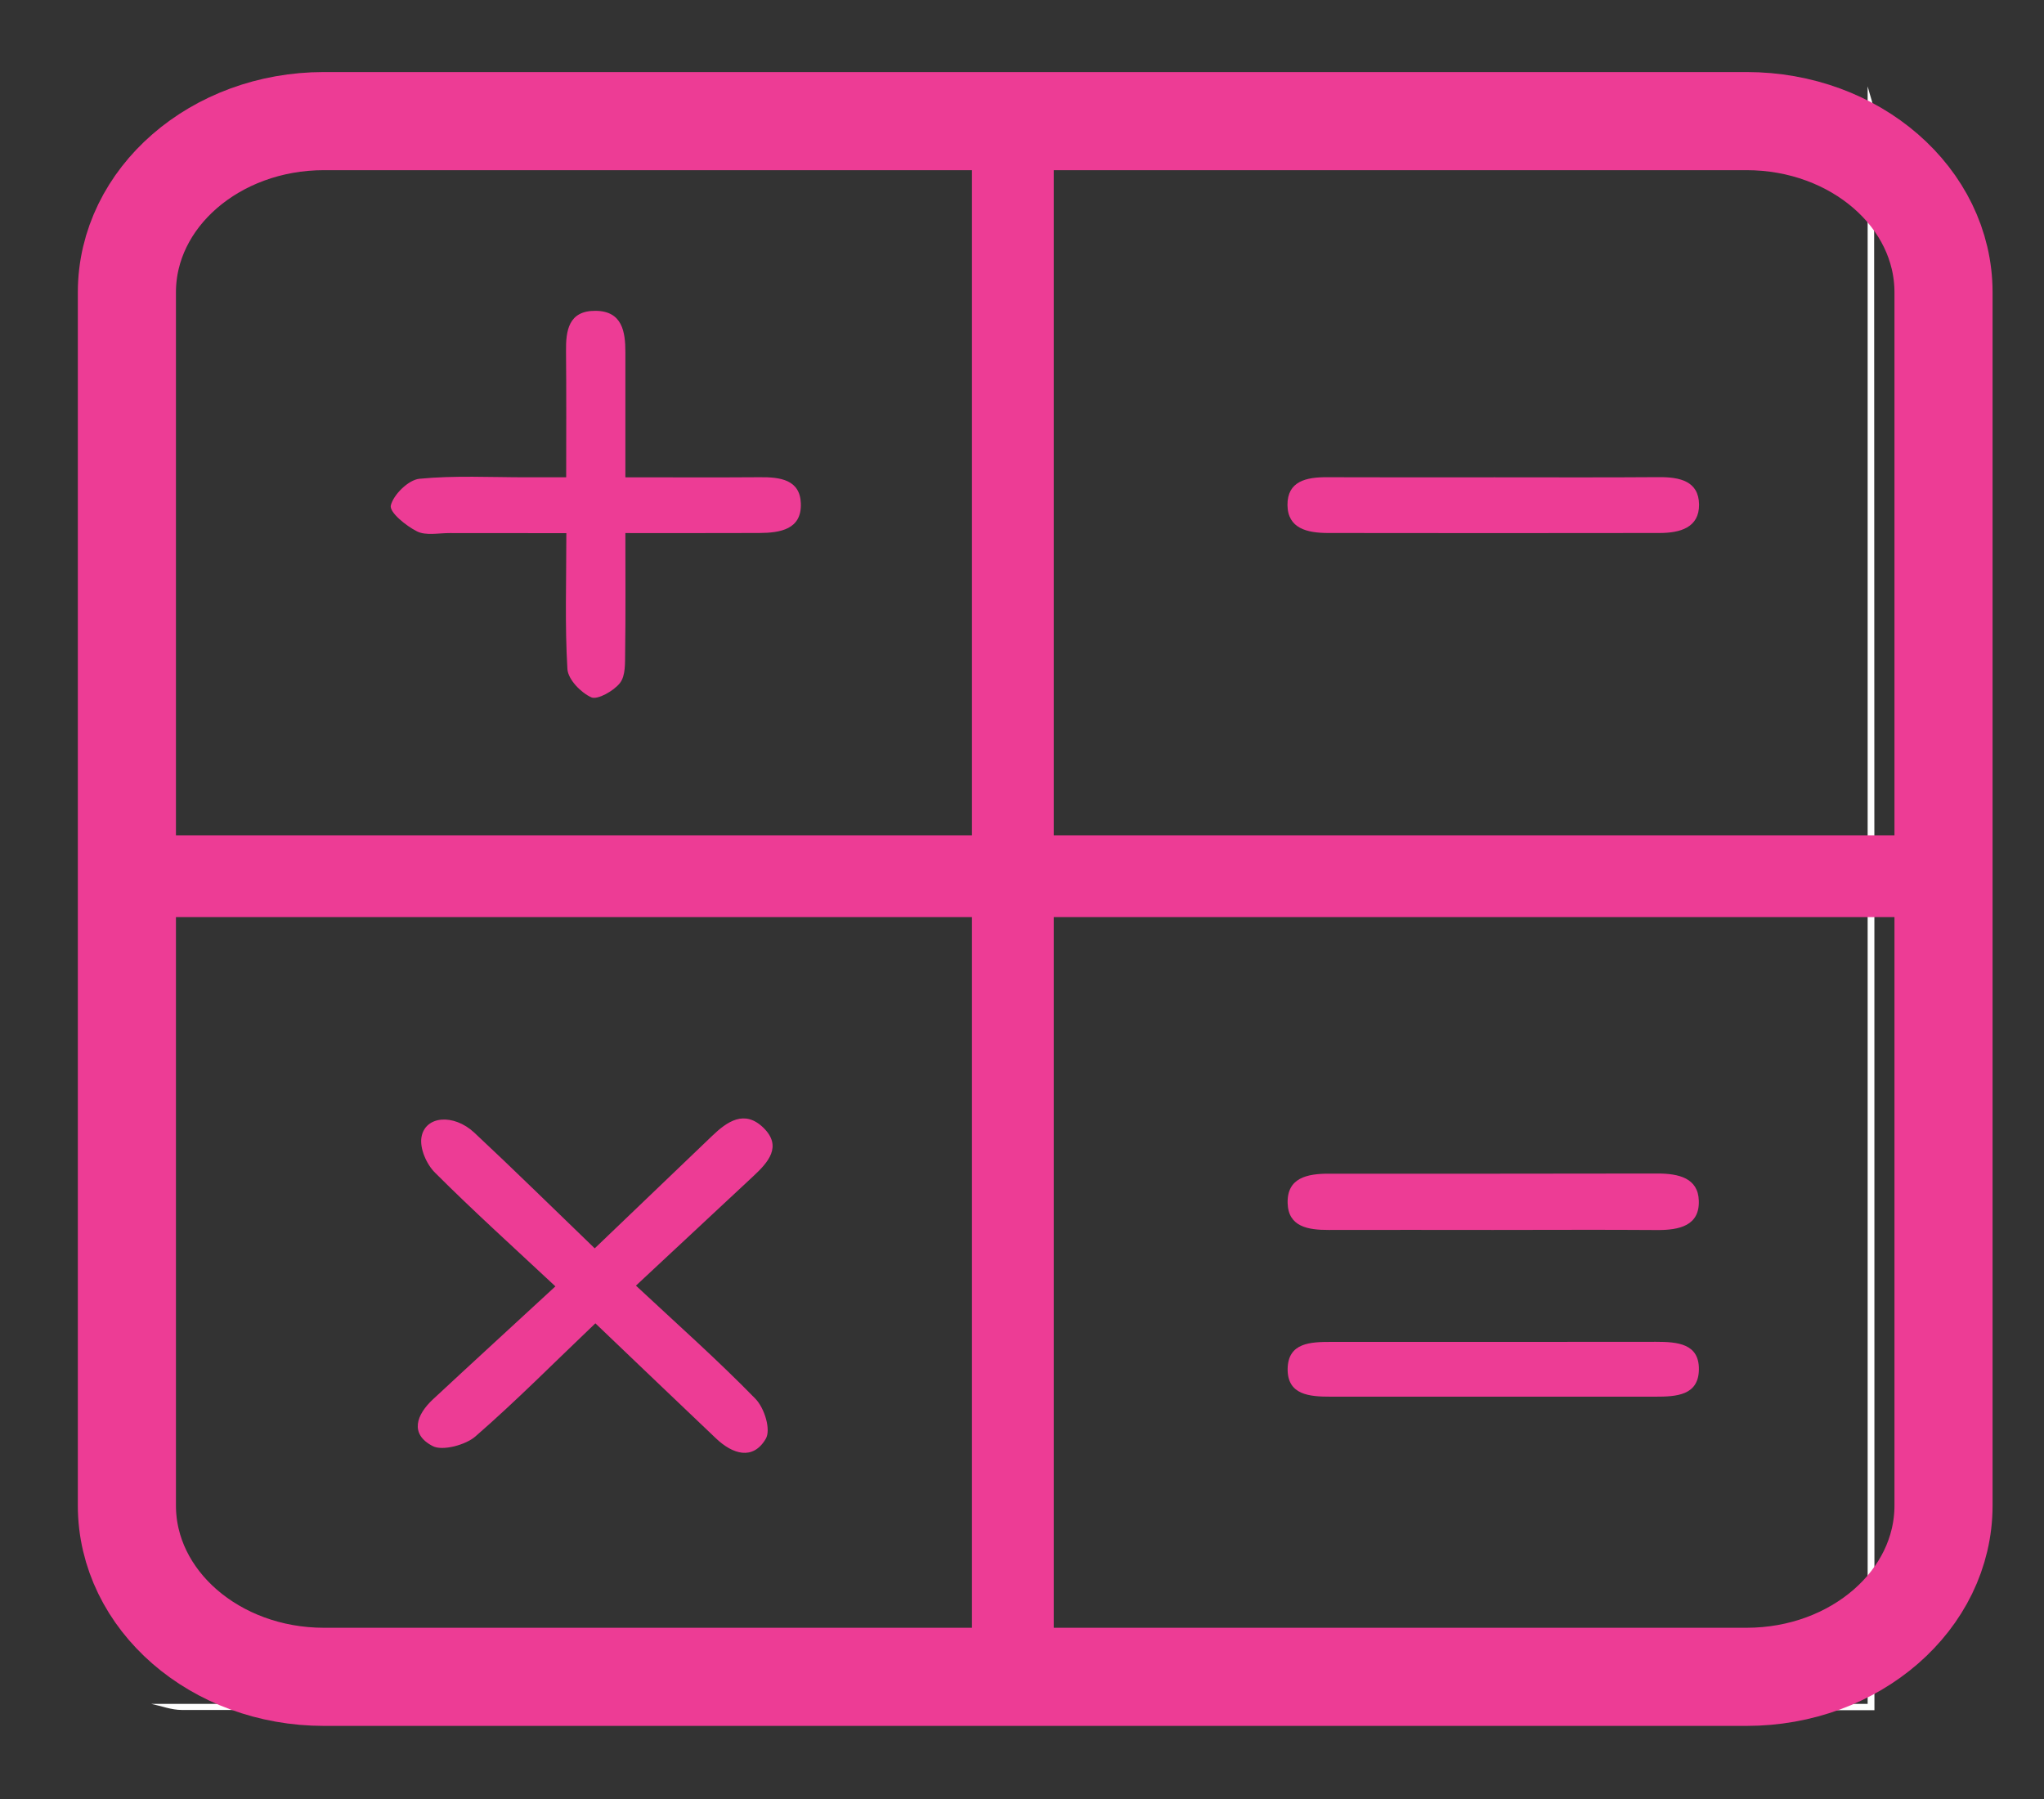 <?xml version="1.0" encoding="UTF-8"?>
<svg width="25px" height="22px" viewBox="0 0 25 22" version="1.1" xmlns="http://www.w3.org/2000/svg" xmlns:xlink="http://www.w3.org/1999/xlink">
    <rect x="0" y="0" width="25" height="22" fill="#333333" stroke="none"/>
    <!-- Generator: Sketch 51.3 (57544) - http://www.bohemiancoding.com/sketch -->
    <title>Calculator</title>
    <desc>Created with Sketch.</desc>
    <defs></defs>
    <g id="Page-1" stroke="none" stroke-width="1" fill="none" fill-rule="evenodd">
        <g id="Nav-Bar" transform="translate(-260, -71)">
            <g id="Nav" transform="translate(0, 62)">
                <g id="Calculator" transform="translate(261, 10)">
                    <path d="M0.851,19.837 L21.843,19.837 L21.843,0.056 C21.872,0.173 21.922,0.288 21.922,0.404 C21.926,6.908 21.926,13.411 21.926,19.914 C15.024,19.914 8.122,19.915 1.22,19.911 C1.098,19.911 0.975,19.863 0.851,19.837" id="Fill-1" fill="#FEFEFE"></path>
                    <path d="M17.28,4.837 C17.95,4.837 18.618,4.84 19.288,4.835 C19.545,4.833 19.777,4.883 19.781,5.169 C19.784,5.453 19.549,5.518 19.295,5.518 C17.943,5.52 16.592,5.52 15.24,5.518 C14.991,5.517 14.75,5.465 14.747,5.176 C14.745,4.886 14.974,4.834 15.232,4.836 C15.915,4.839 16.598,4.837 17.28,4.837" id="Fill-3" fill="#ED3C95"></path>
                    <path d="M5.925,4.837 C5.925,4.294 5.928,3.796 5.923,3.298 C5.92,3.047 5.951,2.798 6.285,2.801 C6.611,2.804 6.649,3.057 6.649,3.305 L6.649,4.837 C7.232,4.837 7.762,4.84 8.291,4.836 C8.543,4.833 8.786,4.866 8.795,5.157 C8.806,5.473 8.546,5.517 8.283,5.518 C7.754,5.52 7.225,5.519 6.649,5.519 C6.649,6.035 6.653,6.508 6.646,6.981 C6.644,7.107 6.653,7.261 6.583,7.352 C6.509,7.448 6.308,7.561 6.233,7.528 C6.102,7.469 5.948,7.308 5.94,7.182 C5.908,6.646 5.927,6.108 5.927,5.52 C5.423,5.52 4.963,5.52 4.503,5.519 C4.367,5.518 4.208,5.553 4.1,5.498 C3.963,5.429 3.761,5.264 3.78,5.181 C3.812,5.05 3.994,4.869 4.129,4.855 C4.561,4.813 5.001,4.837 5.439,4.837 L5.925,4.837 Z" id="Fill-5" fill="#ED3C95"></path>
                    <path d="M17.259,14.041 C16.59,14.041 15.921,14.039 15.251,14.041 C14.998,14.042 14.757,14.002 14.749,13.714 C14.74,13.403 14.988,13.352 15.258,13.353 C16.597,13.353 17.936,13.354 19.274,13.351 C19.533,13.351 19.77,13.407 19.778,13.683 C19.789,13.988 19.541,14.044 19.268,14.042 C18.598,14.037 17.929,14.041 17.259,14.041" id="Fill-7" fill="#ED3C95"></path>
                    <path d="M17.239,16.08 L15.275,16.08 C15.016,16.08 14.745,16.06 14.749,15.739 C14.755,15.418 15.029,15.41 15.286,15.41 C16.608,15.41 17.932,15.411 19.254,15.409 C19.516,15.409 19.784,15.43 19.779,15.749 C19.774,16.067 19.501,16.08 19.244,16.08 L17.239,16.08 Z" id="Fill-9" fill="#ED3C95"></path>
                    <path d="M6.274,14.266 C6.79,13.772 7.25,13.332 7.709,12.892 C7.894,12.714 8.107,12.566 8.338,12.792 C8.57,13.019 8.397,13.214 8.211,13.386 C7.746,13.819 7.282,14.253 6.778,14.722 C7.284,15.194 7.78,15.634 8.239,16.105 C8.35,16.218 8.433,16.486 8.365,16.597 C8.207,16.863 7.959,16.782 7.757,16.59 C7.277,16.134 6.799,15.677 6.282,15.183 C5.779,15.662 5.314,16.132 4.815,16.566 C4.695,16.671 4.411,16.747 4.292,16.684 C4.007,16.536 4.093,16.3 4.297,16.111 C4.782,15.66 5.271,15.213 5.793,14.731 C5.274,14.246 4.785,13.805 4.321,13.341 C4.215,13.236 4.132,13.043 4.155,12.907 C4.199,12.645 4.547,12.615 4.801,12.851 C5.285,13.303 5.756,13.767 6.274,14.266" id="Fill-11" fill="#ED3C95"></path>
                    <path d="M20.362,19.506 L2.962,19.506 C1.632,19.506 0.552,18.568 0.552,17.411 L0.552,2.575 C0.552,1.418 1.632,0.481 2.962,0.481 L20.362,0.481 C21.692,0.481 22.771,1.418 22.771,2.575 L22.771,17.411 C22.771,18.568 21.692,19.506 20.362,19.506 Z" id="Stroke-13" stroke="#ED3C95" stroke-width="1.2"></path>
                    <path d="M11.388,0.48 L11.388,19.506" id="Stroke-15" stroke="#ED3C95"></path>
                    <path d="M0.552,9.715 L22.771,9.715" id="Stroke-17" stroke="#ED3C95"></path>
                </g>
            </g>
        </g>
    </g>
</svg>